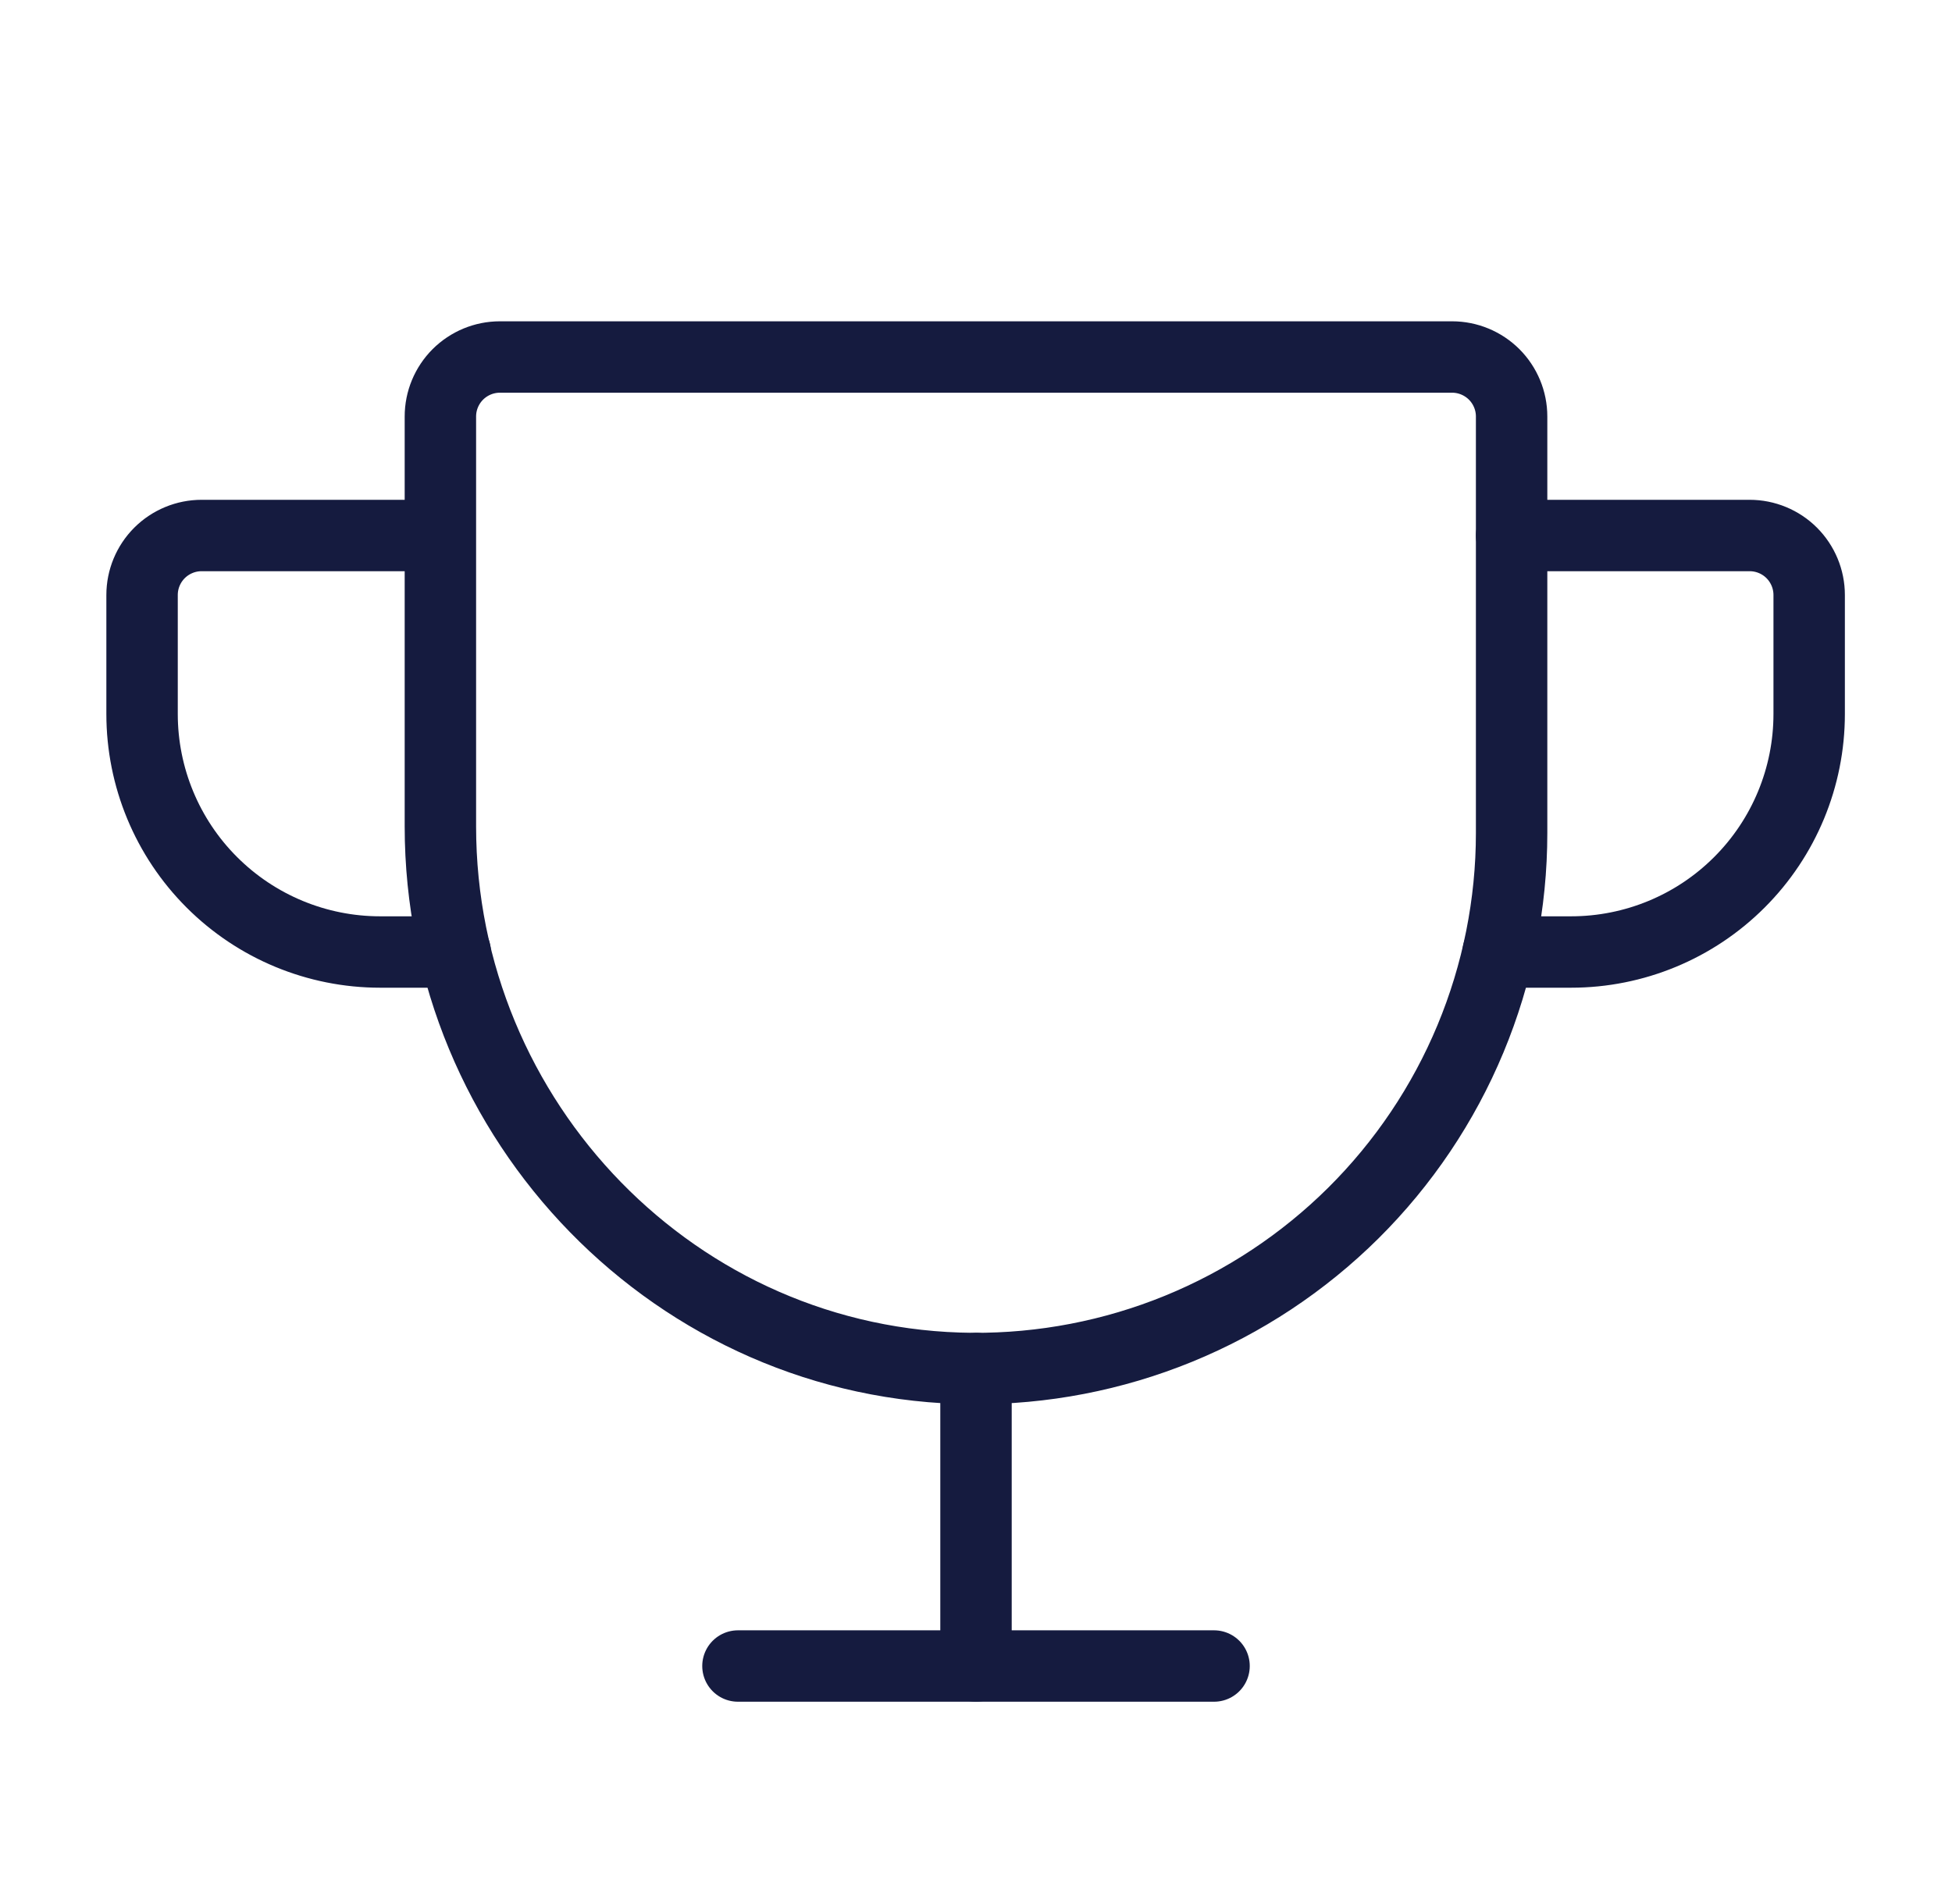 <svg width="41" height="40" viewBox="0 0 41 40" fill="none" xmlns="http://www.w3.org/2000/svg">
<path d="M9.25 8.75V17.359C9.25 23.562 14.219 28.703 20.422 28.75C21.906 28.76 23.377 28.477 24.751 27.916C26.125 27.355 27.374 26.528 28.427 25.483C29.48 24.437 30.316 23.193 30.886 21.823C31.456 20.453 31.75 18.984 31.75 17.5V8.75C31.75 8.418 31.618 8.101 31.384 7.866C31.149 7.632 30.831 7.5 30.5 7.5H10.5C10.168 7.5 9.851 7.632 9.616 7.866C9.382 8.101 9.25 8.418 9.25 8.75Z" stroke="#151B3F" stroke-width="1.5" stroke-linecap="round" stroke-linejoin="round"/>
<path d="M15.5 35H25.5" stroke="#151B3F" stroke-width="1.5" stroke-linecap="round" stroke-linejoin="round"/>
<path d="M20.5 28.75V35" stroke="#151B3F" stroke-width="1.5" stroke-linecap="round" stroke-linejoin="round"/>
<path d="M31.469 20H33C34.326 20 35.598 19.473 36.535 18.535C37.473 17.598 38 16.326 38 15V12.5C38 12.168 37.868 11.851 37.634 11.616C37.4 11.382 37.081 11.25 36.75 11.25H31.75" stroke="#151B3F" stroke-width="1.5" stroke-linecap="round" stroke-linejoin="round"/>
<path d="M9.562 20H7.984C6.658 20 5.387 19.473 4.449 18.535C3.511 17.598 2.984 16.326 2.984 15V12.5C2.984 12.168 3.116 11.851 3.35 11.616C3.585 11.382 3.903 11.25 4.234 11.25H9.234" stroke="#151B3F" stroke-width="1.5" stroke-linecap="round" stroke-linejoin="round"/>
</svg>
